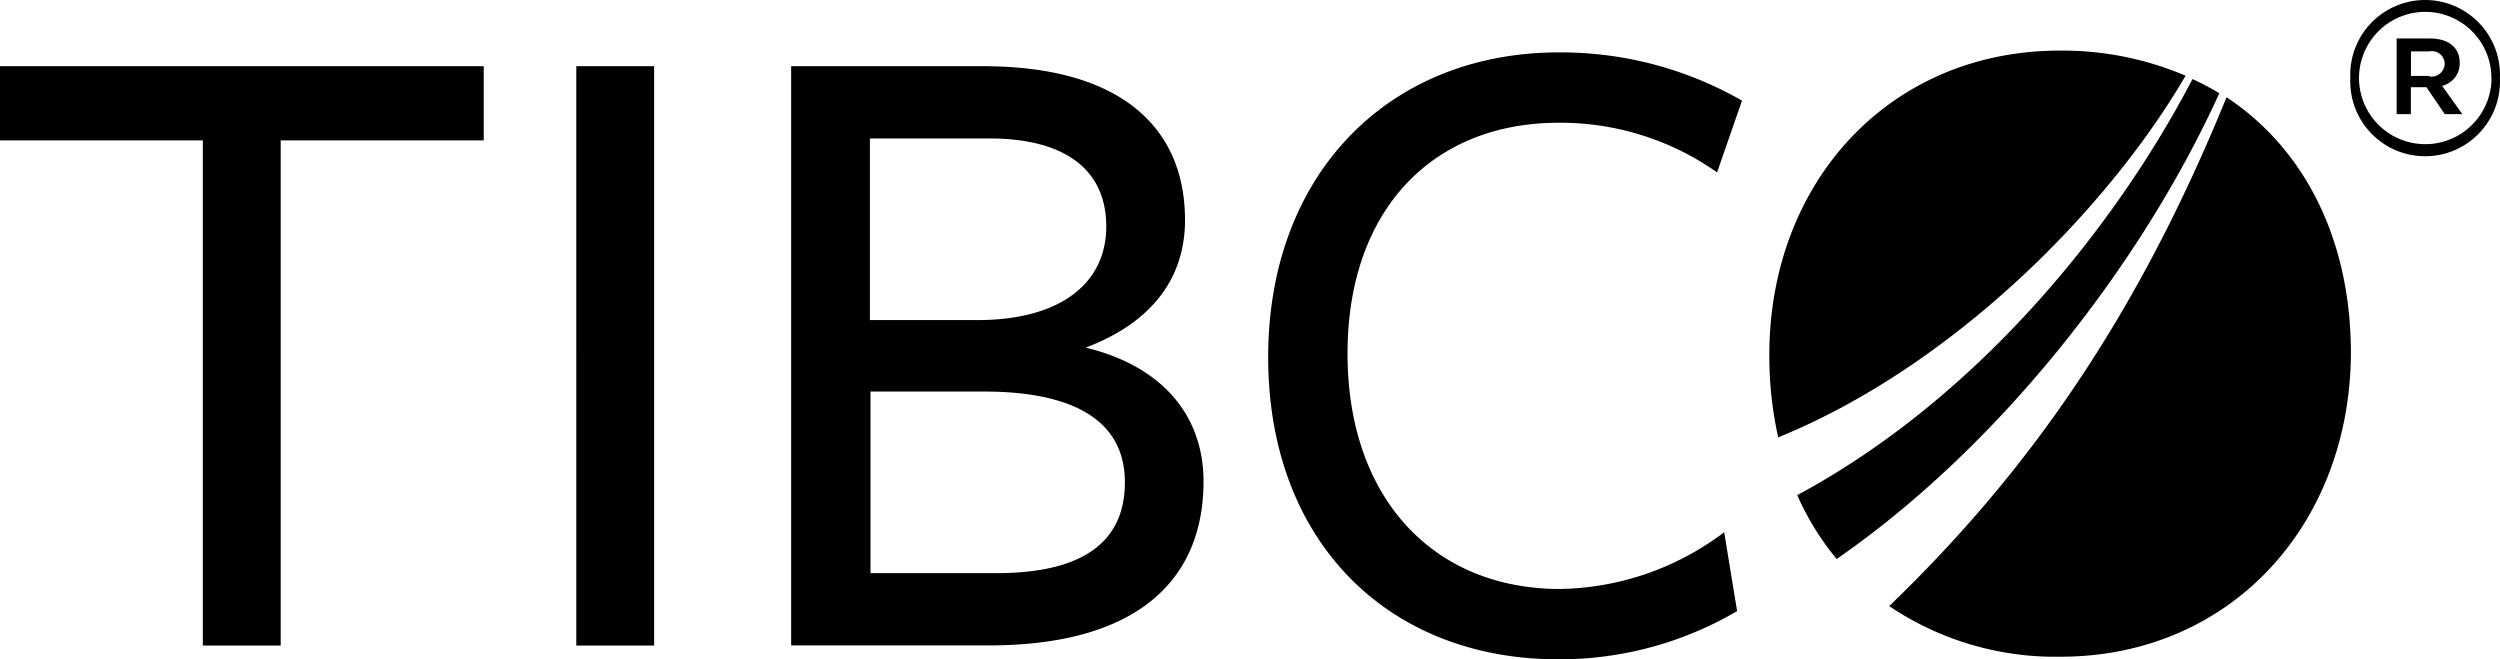 <svg xmlns="http://www.w3.org/2000/svg" viewBox="0 0 2498.28 658.87"><title>tibco-logo</title><g id="Layer_2" data-name="Layer 2"><g id="Layer_1-2" data-name="Layer 1"><path d="M280.5,140.27v504.8H202.7V140.27H0V66.17H483.4v74.1Zm295.4,504.8V66.17h77.8v578.9Zm626.8-164c0,98.2-65.7,163.9-214.8,163.9H790.6V66.17H982.3c139.8,0,201.9,62.9,201.9,153.7,0,59.2-34.3,102.9-99.2,127.5C1162.5,366.17,1202.7,416.17,1202.7,481.07ZM988.8,138.37H869.3v181.5H976.7c83.3,0,128.8-37,128.8-93.5s-40.8-88-116.7-88Zm-5.6,252.9H869.9v181.5H995.3c86.1,0,128.8-30.6,128.8-90.8,0-66.6-59.4-90.7-140.9-90.7Zm732.7-219a271.6,271.6,0,0,0-158.3-49.6c-126,0-211,87.1-211,230.7s85,235.2,212.5,235.2a279,279,0,0,0,163.9-56.7l12.9,78.8a350.56,350.56,0,0,1-178.7,48.2c-170,0-289.9-117.6-289.9-301.9S1389,52.37,1557.5,52.37a363.75,363.75,0,0,1,183.3,48.2Zm501.9-79.1A274.54,274.54,0,0,0,2191,79c-75.7,145.1-212.5,317.6-395,415.8a272.48,272.48,0,0,0,39.4,63.8c156.4-107.9,301.2-287.1,382.4-465.4Z"/><path d="M2184.1,75.67a313.6,313.6,0,0,0-125.7-25.1c-170,0-290.3,131.3-290.3,304.2a373.17,373.17,0,0,0,8.9,82.3c174-70.9,328.8-227.3,407.1-361.4Zm40.9,21.5c-89.3,219.6-198.3,374.9-337.1,508.5a297,297,0,0,0,171.1,50.6c170,0,290.3-132.2,290.3-305.2-.6-114.5-48-203.5-124.3-253.9Zm123.7-19.1a74.82,74.82,0,1,1,149.5-6.5c.1,2.2.1,4.3,0,6.5a74.82,74.82,0,0,1-149.5,6.5C2348.6,82.37,2348.6,80.17,2348.7,78.07Zm141,0a66.15,66.15,0,1,0-132.3-.1v.1a66.2,66.2,0,1,0,132.4-.4v.4Zm-95.3-39.6h34.4c16.7,0,29.2,8.2,29.2,24.1a22.92,22.92,0,0,1-17.6,23.2l20.3,28.3h-17.6l-18.3-26.9h-15.6v26.9H2395v-76Zm33.1,37.9a13.17,13.17,0,0,0,15.3-10.7,11,11,0,0,0,.2-1.8,12.8,12.8,0,0,0-12.7-12.8,12.41,12.41,0,0,0-2.7.3h-18.3v24.5h18.4Z"/></g></g></svg>